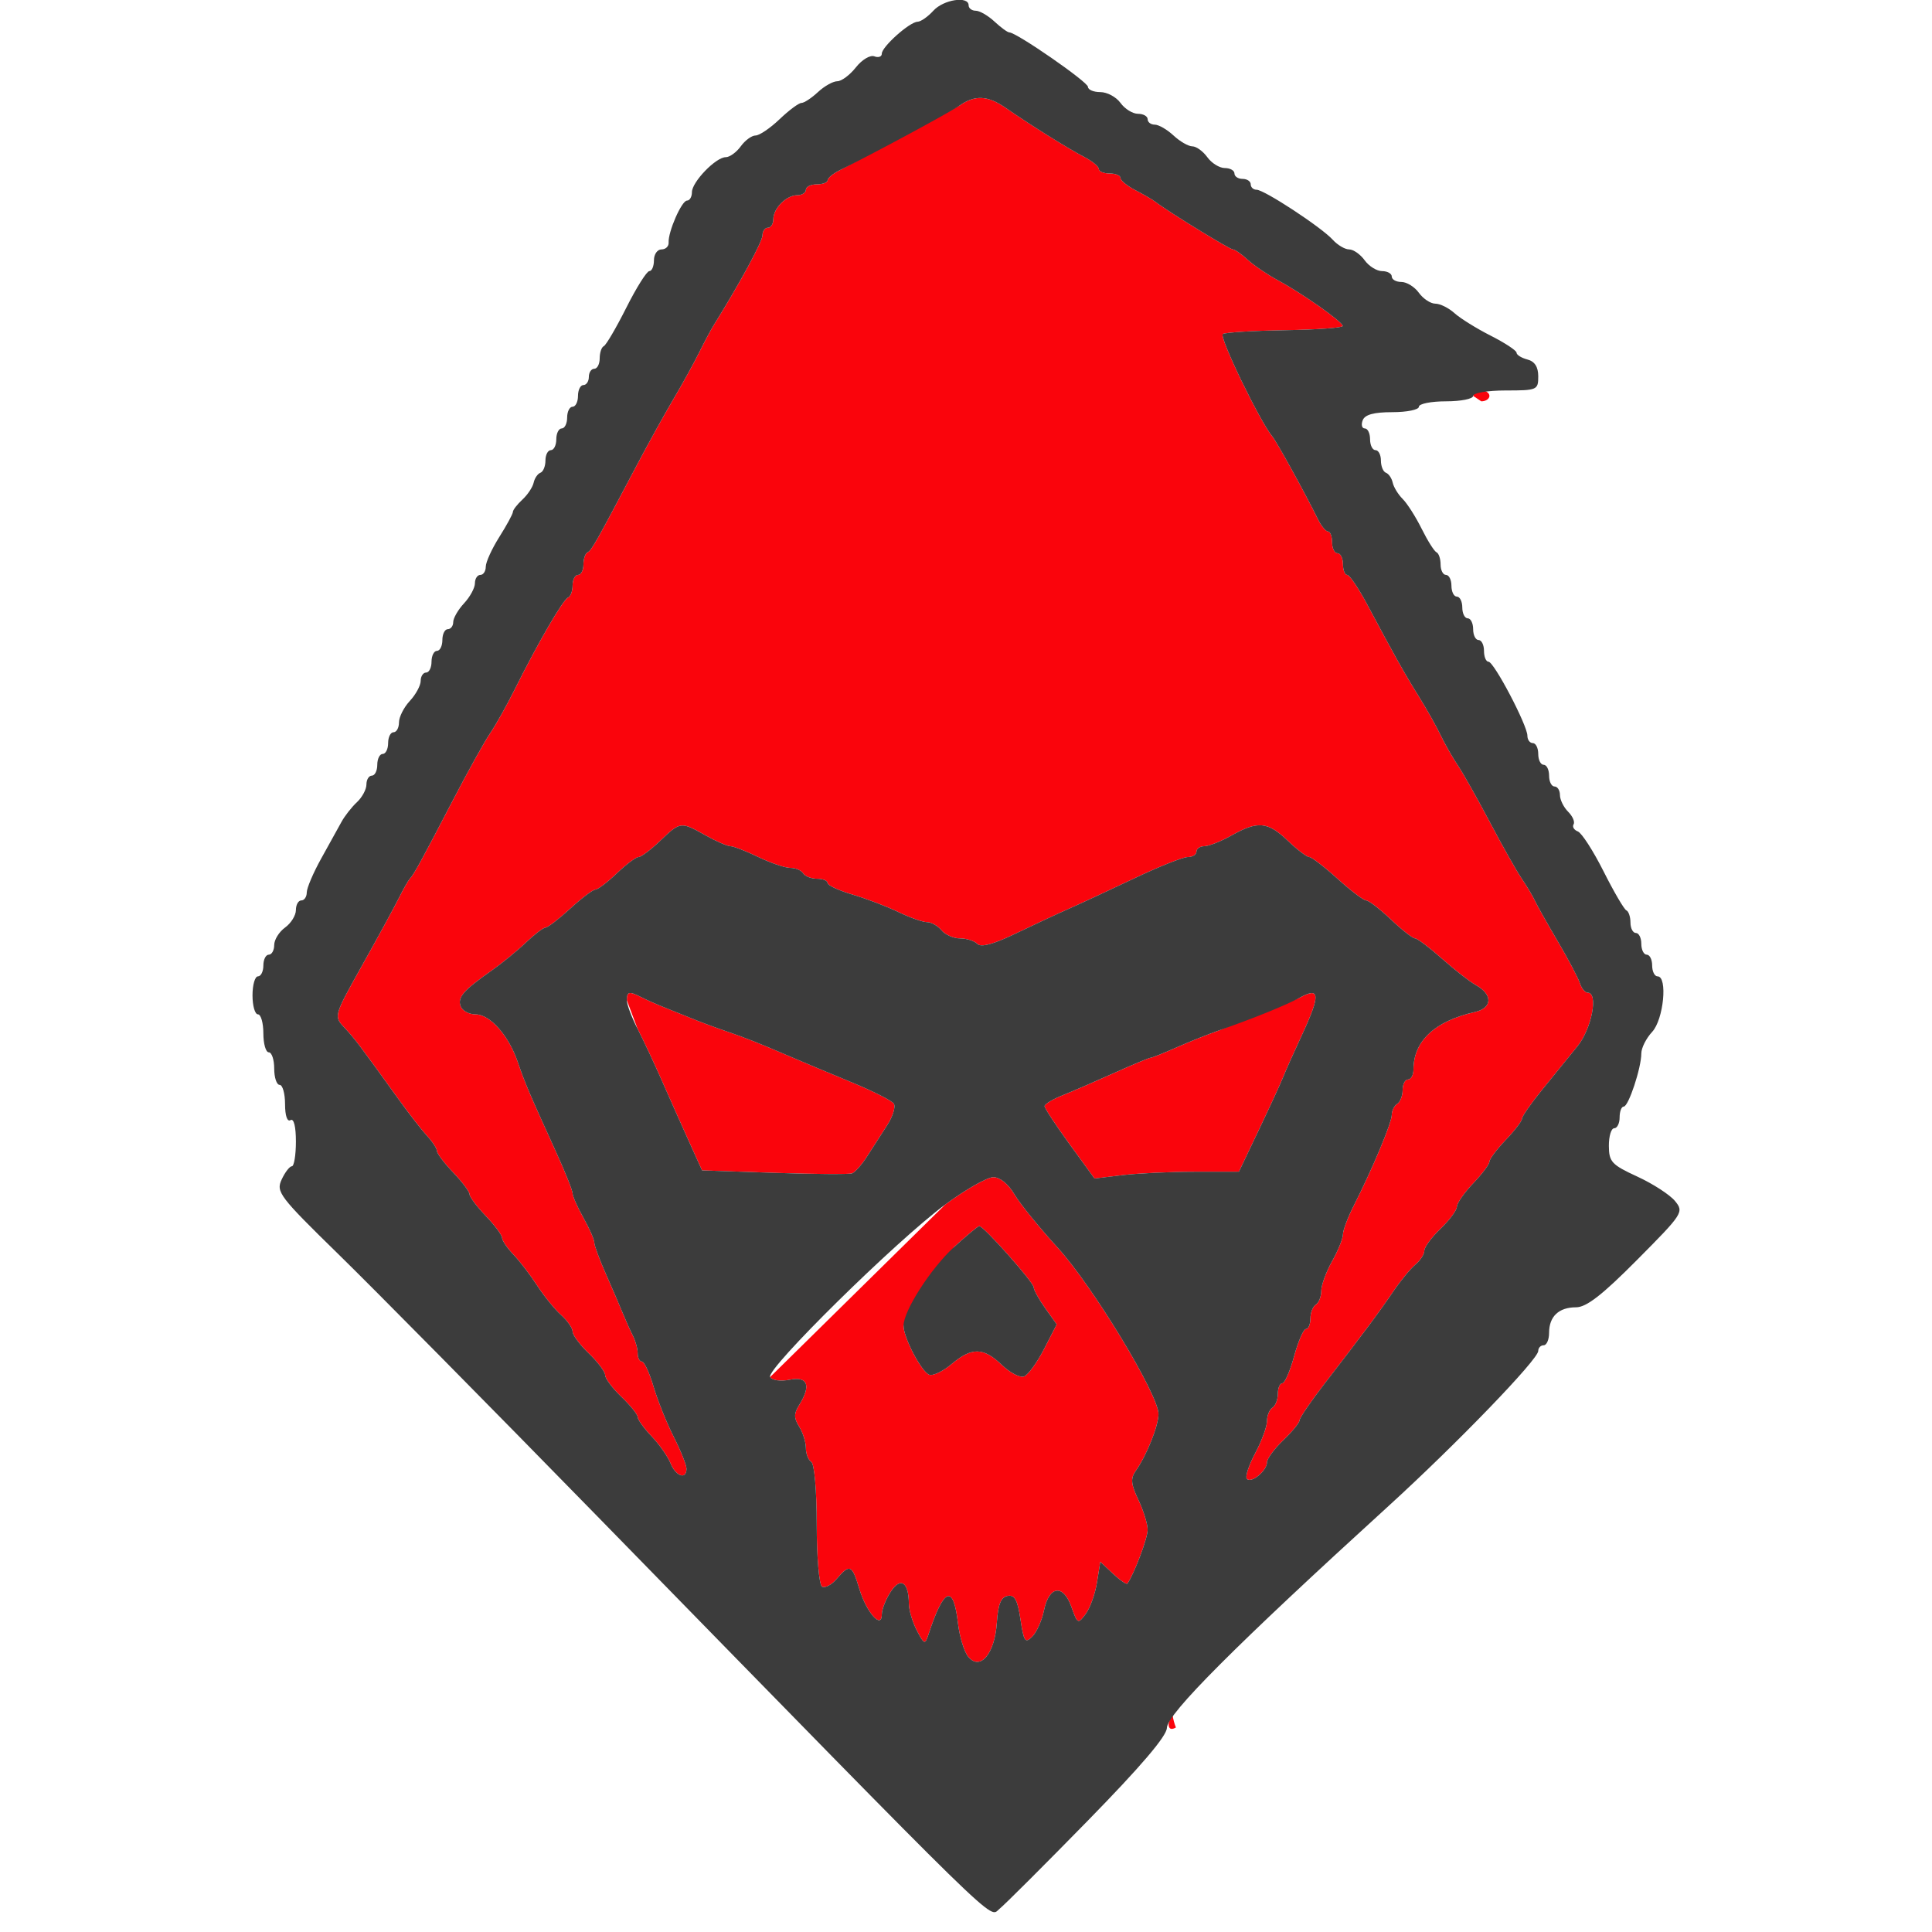 <svg xmlns="http://www.w3.org/2000/svg" xmlns:xlink="http://www.w3.org/1999/xlink" version="1.1" width="1000" height="1000" viewBox="0 0 1000 1000" xml:space="preserve">
<desc>Created with Fabric.js 3.5.0</desc>
<defs>
</defs>
<rect x="0" y="0" width="100%" height="100%" fill="rgba(255,255,255,0.01)"/>
<g transform="matrix(2.808 0 0 2.808 500.005 494.835)" id="487079">
<g style="" vector-effect="non-scaling-stroke">
		<g transform="matrix(1 0 0 1 -0.104 -30.8)">
<path style="stroke: none; stroke-width: 1; stroke-dasharray: none; stroke-linecap: butt; stroke-dashoffset: 0; stroke-linejoin: miter; stroke-miterlimit: 10; is-custom-font: none; font-file-url: none; fill: rgb(250,4,12); fill-rule: nonzero; opacity: 1;" transform=" translate(-238.414, -149.446)" d="M 237.363 23.458 c 2.791 -1.955 5.172 -1.836 8.427 0.42 c 4.627 3.207 11.584 7.557 14.46 9.041 c 1.512 0.78 2.75 1.793 2.75 2.25 c 0 0.457 0.9 0.831 2 0.831 c 1.1 0 2 0.374 2 0.831 c 0 0.457 1.238 1.47 2.75 2.25 c 1.512 0.78 3.2 1.766 3.75 2.189 c 2.341 1.803 13.623 8.73 14.219 8.73 c 0.359 0 1.581 0.853 2.717 1.895 c 1.135 1.042 3.639 2.744 5.564 3.782 c 4.521 2.438 11.913 7.647 11.962 8.43 c 0.021 0.333 -4.75 0.684 -10.603 0.778 c -5.852 0.094 -11.028 0.41 -11.502 0.703 c -0.75 0.464 6.816 16.108 9.152 18.922 c 0.821 0.99 6.064 10.512 8.388 15.232 c 0.606 1.233 1.44 2.246 1.853 2.25 c 0.413 0.004 0.75 0.908 0.75 2.008 c 0 1.1 0.45 2 1 2 c 0.55 0 1 0.9 1 2 c 0 1.1 0.356 2 0.791 2 c 0.435 0 2.123 2.504 3.75 5.564 c 4.796 9.017 6.862 12.698 9.508 16.936 c 1.373 2.2 3.145 5.35 3.938 7 c 0.792 1.65 2.235 4.181 3.205 5.624 c 0.97 1.442 3.633 6.167 5.918 10.5 c 2.285 4.332 4.922 9.001 5.859 10.376 c 0.938 1.375 2.013 3.175 2.39 4 c 0.376 0.825 2.275 4.2 4.219 7.5 c 1.944 3.3 3.787 6.787 4.095 7.75 c 0.308 0.962 0.958 1.75 1.444 1.75 c 2.011 0 0.748 6.622 -1.885 9.877 c -1.503 1.857 -4.419 5.449 -6.482 7.982 c -2.062 2.532 -3.75 4.954 -3.75 5.382 c 0 0.427 -1.35 2.19 -3 3.916 c -1.65 1.727 -3 3.527 -3 4 c 0 0.474 -1.35 2.274 -3 4 c -1.65 1.727 -3 3.664 -3 4.304 c 0 0.641 -1.35 2.458 -3 4.039 c -1.65 1.581 -3 3.41 -3 4.065 c 0 0.654 -0.736 1.801 -1.636 2.548 c -0.9 0.747 -2.711 2.939 -4.024 4.872 c -2.698 3.969 -5.71 8.014 -12.59 16.901 c -2.613 3.375 -4.75 6.497 -4.75 6.938 c 0 0.441 -1.35 2.095 -3 3.676 c -1.65 1.581 -3 3.41 -3 4.065 c 0 1.549 -2.855 3.913 -3.703 3.065 c -0.36 -0.36 0.326 -2.492 1.524 -4.737 c 1.198 -2.245 2.179 -4.913 2.179 -5.928 c 0 -1.016 0.45 -2.125 1 -2.465 c 0.55 -0.34 1 -1.491 1 -2.559 c 0 -1.068 0.369 -1.941 0.819 -1.941 c 0.451 0 1.432 -2.25 2.181 -5 c 0.749 -2.75 1.73 -5 2.181 -5 c 0.45 0 0.819 -0.873 0.819 -1.941 c 0 -1.068 0.45 -2.219 1 -2.559 c 0.55 -0.34 1 -1.478 1 -2.529 c 0 -1.05 0.9 -3.513 2 -5.471 c 1.1 -1.958 2 -4.18 2 -4.936 c 0 -0.756 0.878 -3.105 1.951 -5.219 c 3.482 -6.861 7.049 -15.37 7.049 -16.816 c 0 -0.776 0.45 -1.689 1 -2.029 c 0.55 -0.34 1 -1.491 1 -2.559 c 0 -1.068 0.45 -1.941 1 -1.941 c 0.55 0 1 -0.831 1 -1.846 c 0 -5.238 3.925 -8.91 11.316 -10.586 c 3.246 -0.737 3.338 -3.215 0.184 -4.961 c -1.1 -0.609 -3.902 -2.794 -6.228 -4.857 c -2.325 -2.062 -4.575 -3.754 -5 -3.759 c -0.424 -0.004 -2.429 -1.579 -4.455 -3.5 c -2.026 -1.92 -4.069 -3.491 -4.54 -3.491 c -0.471 0 -2.846 -1.8 -5.277 -4 c -2.431 -2.2 -4.78 -4 -5.219 -4 c -0.44 0 -2.212 -1.35 -3.938 -3 c -3.69 -3.526 -5.529 -3.704 -10.343 -1 c -1.958 1.1 -4.222 2 -5.03 2 c -0.809 0 -1.47 0.45 -1.47 1 c 0 0.55 -0.719 1 -1.598 1 c -0.878 0 -5.266 1.744 -9.75 3.875 c -4.483 2.131 -9.952 4.672 -12.152 5.647 c -2.2 0.975 -6.674 3.06 -9.943 4.633 c -3.991 1.921 -6.273 2.529 -6.95 1.852 c -0.554 -0.554 -1.987 -1.007 -3.185 -1.007 c -1.197 0 -2.737 -0.675 -3.422 -1.5 c -0.685 -0.825 -1.887 -1.5 -2.671 -1.5 c -0.784 0 -3.157 -0.836 -5.273 -1.859 c -2.116 -1.022 -5.919 -2.47 -8.452 -3.218 c -2.532 -0.748 -4.604 -1.711 -4.604 -2.141 c 0 -0.43 -0.873 -0.782 -1.941 -0.782 c -1.068 0 -2.219 -0.45 -2.559 -1 c -0.34 -0.55 -1.407 -1 -2.371 -1 c -0.964 0 -3.616 -0.9 -5.893 -2 c -2.277 -1.1 -4.597 -2 -5.157 -2 c -0.56 0 -2.621 -0.9 -4.579 -2 c -4.563 -2.563 -4.622 -2.556 -8.343 1 c -1.726 1.65 -3.526 3 -4 3 c -0.473 0 -2.273 1.35 -4 3 c -1.726 1.65 -3.505 3 -3.952 3 c -0.448 0 -2.534 1.575 -4.635 3.5 c -2.102 1.925 -4.148 3.5 -4.547 3.5 c -0.4 0 -2.031 1.242 -3.625 2.761 c -1.594 1.518 -4.473 3.866 -6.398 5.217 c -5.145 3.611 -6.259 4.906 -5.629 6.548 c 0.312 0.811 1.54 1.474 2.731 1.474 c 2.68 0 6.11 3.866 7.793 8.785 c 1.342 3.923 2.069 5.631 7.018 16.49 c 1.698 3.726 3.087 7.2 3.087 7.72 c 0 0.519 0.9 2.547 2 4.505 c 1.1 1.958 2 4.002 2 4.541 c 0 0.54 0.945 3.113 2.1 5.72 c 1.154 2.606 2.557 5.864 3.116 7.239 c 0.56 1.375 1.415 3.281 1.901 4.236 c 0.486 0.955 0.883 2.418 0.883 3.25 c 0 0.833 0.352 1.514 0.782 1.514 c 0.43 0 1.395 2.077 2.144 4.616 c 0.75 2.54 2.422 6.702 3.715 9.25 c 1.293 2.549 2.353 5.197 2.355 5.884 c 0.007 2.079 -1.985 1.402 -2.943 -1 c -0.494 -1.238 -2.057 -3.468 -3.475 -4.956 c -1.418 -1.489 -2.578 -3.092 -2.578 -3.563 c 0 -0.471 -1.35 -2.15 -3 -3.731 c -1.65 -1.581 -3 -3.381 -3 -4 c 0 -0.619 -1.35 -2.419 -3 -4 c -1.65 -1.581 -3 -3.395 -3 -4.032 c 0 -0.637 -0.958 -2.015 -2.13 -3.063 c -1.171 -1.048 -3.148 -3.48 -4.392 -5.405 c -1.245 -1.925 -3.211 -4.494 -4.37 -5.708 c -1.16 -1.215 -2.108 -2.61 -2.108 -3.102 c 0 -0.491 -1.35 -2.306 -3 -4.033 c -1.65 -1.726 -3 -3.526 -3 -4 c 0 -0.473 -1.35 -2.273 -3 -4 c -1.65 -1.726 -3 -3.508 -3 -3.959 c 0 -0.452 -0.806 -1.693 -1.791 -2.759 c -0.986 -1.067 -3.348 -4.101 -5.25 -6.744 c -7.252 -10.075 -8.143 -11.252 -10.044 -13.281 c -1.95 -2.081 -1.942 -2.111 3.318 -11.5 c 2.901 -5.178 5.947 -10.764 6.769 -12.414 c 0.822 -1.65 1.721 -3.225 1.996 -3.5 c 0.694 -0.691 2.185 -3.412 7.967 -14.53 c 2.746 -5.282 5.821 -10.81 6.833 -12.286 c 1.012 -1.476 3.074 -5.159 4.583 -8.184 c 4.282 -8.583 8.864 -16.467 9.783 -16.833 c 0.46 -0.184 0.836 -1.196 0.836 -2.25 c 0 -1.055 0.45 -1.917 1 -1.917 c 0.55 0 1 -0.862 1 -1.917 c 0 -1.054 0.338 -2.066 0.75 -2.25 c 0.729 -0.324 1.448 -1.595 9.23 -16.333 c 2.033 -3.85 5.027 -9.25 6.654 -12 c 1.626 -2.75 3.737 -6.575 4.689 -8.5 c 0.953 -1.925 2.152 -4.175 2.666 -5 c 4.863 -7.817 9.011 -15.459 9.011 -16.602 c 0 -0.769 0.45 -1.398 1 -1.398 c 0.55 0 1 -0.707 1 -1.571 c 0 -2.021 2.408 -4.429 4.429 -4.429 c 0.864 0 1.571 -0.45 1.571 -1 c 0 -0.55 0.9 -1 2 -1 c 1.1 0 2.004 -0.338 2.008 -0.75 c 0.004 -0.412 1.017 -1.248 2.25 -1.857 z" stroke-linecap="round"/>
</g>
		<g transform="matrix(1 0 0 1 -0.315 85.439)">
<path style="stroke: none; stroke-width: 1; stroke-dasharray: none; stroke-linecap: butt; stroke-dashoffset: 0; stroke-linejoin: miter; stroke-miterlimit: 10; is-custom-font: none; font-file-url: none; fill: rgb(250,4,12); fill-rule: nonzero; opacity: 1;" transform=" translate(-238.204, -265.685)" d="M 234.696 226.05 c 3.742 -2.761 7.719 -5.027 8.838 -5.035 c 1.233 -0.009 2.771 1.231 3.902 3.146 c 1.027 1.739 4.612 6.16 7.966 9.826 c 6.42 7.016 18.598 27.1 18.598 30.671 c 0 2.196 -2.184 7.642 -4.226 10.538 c -0.952 1.35 -0.847 2.429 0.515 5.284 c 0.941 1.973 1.711 4.457 1.711 5.52 c 0 1.549 -2.412 7.975 -3.724 9.921 c -0.156 0.231 -1.346 -0.578 -2.645 -1.798 l -2.36 -2.217 l -0.612 3.823 c -0.336 2.103 -1.272 4.711 -2.081 5.797 c -1.416 1.903 -1.511 1.855 -2.639 -1.327 c -1.501 -4.235 -4.114 -3.89 -5.046 0.668 c -0.377 1.845 -1.35 4.019 -2.163 4.831 c -1.302 1.303 -1.559 0.929 -2.174 -3.17 c -0.541 -3.609 -1.072 -4.576 -2.376 -4.329 c -1.23 0.234 -1.76 1.56 -1.98 4.951 c -0.37 5.704 -3.073 8.913 -5.273 6.262 c -0.748 -0.902 -1.6 -3.689 -1.894 -6.196 c -0.854 -7.296 -2.594 -6.589 -5.482 2.228 c -0.578 1.762 -0.773 1.681 -2.094 -0.864 c -0.801 -1.545 -1.464 -3.77 -1.472 -4.944 c -0.029 -4.003 -1.517 -5 -3.331 -2.231 c -0.91 1.389 -1.654 3.271 -1.654 4.182 c 0 2.871 -2.852 -0.36 -4.154 -4.706 c -1.335 -4.457 -1.751 -4.641 -4.15 -1.838 c -0.962 1.123 -2.187 1.771 -2.723 1.441 c -0.535 -0.331 -0.973 -5.499 -0.973 -11.484 c 0 -6.176 -0.432 -11.149 -1 -11.5 c -0.55 -0.34 -1 -1.498 -1 -2.573 c 0 -1.075 -0.558 -2.848 -1.241 -3.941 c -0.987 -1.581 -0.987 -2.391 0 -3.972 c 2.243 -3.591 1.6 -5.336 -1.72 -4.672 c -1.69 0.338 -3.249 0.128 -3.631 -0.49 z M 227 248.401 c 0 2.176 3.278 8.436 4.723 9.021 c 0.673 0.272 2.537 -0.612 4.144 -1.964 c 3.732 -3.14 5.853 -3.1 9.269 0.172 c 1.509 1.446 3.349 2.398 4.088 2.114 c 0.739 -0.283 2.395 -2.559 3.68 -5.057 l 2.336 -4.542 l -2.12 -2.977 c -1.166 -1.637 -2.12 -3.365 -2.12 -3.839 c 0 -0.921 -9.258 -11.347 -10.036 -11.302 c -0.255 0.014 -2.355 1.76 -4.667 3.879 z" stroke-linecap="round"/>
</g>
		<g transform="matrix(1 0 0 1 39.453 23.923)">
<path style="stroke: none; stroke-width: 1; stroke-dasharray: none; stroke-linecap: butt; stroke-dashoffset: 0; stroke-linejoin: miter; stroke-miterlimit: 10; is-custom-font: none; font-file-url: none; fill: rgb(250,4,12); fill-rule: nonzero; opacity: 1;" transform=" translate(-277.972, -204.169)" d="M 300 187.943 c 3.811 -2.097 3.898 -0.572 0.395 6.957 c -1.432 3.08 -2.96 6.5 -3.394 7.6 c -0.434 1.1 -2.451 5.488 -4.482 9.75 l -3.692 7.75 l -8.164 0.009 c -4.49 0.004 -10.479 0.287 -13.309 0.627 l -5.146 0.618 l -4.604 -6.327 c -2.532 -3.48 -4.604 -6.633 -4.604 -7.006 c 0 -0.373 1.462 -1.262 3.25 -1.976 c 1.788 -0.714 6.074 -2.568 9.525 -4.121 c 3.451 -1.553 6.494 -2.824 6.761 -2.824 c 0.267 0 2.393 -0.847 4.725 -1.882 c 2.331 -1.035 5.814 -2.43 7.739 -3.101 z" stroke-linecap="round"/>
</g>
		<g transform="matrix(1 0 0 1 -37.855 23.504)">
<path style="stroke: none; stroke-width: 1; stroke-dasharray: none; stroke-linecap: butt; stroke-dashoffset: 0; stroke-linejoin: miter; stroke-miterlimit: 10; is-custom-font: none; font-file-url: none; fill: rgb(250,4,12); fill-rule: nonzero; opacity: 1;" transform=" translate(-200.664, -203.75)" d="M 176 188.405 c 0 -1.641 0.411 -1.719 2.764 -0.522 c 0.955 0.486 2.861 1.326 4.236 1.867 c 1.375 0.54 3.625 1.447 5 2.015 c 1.375 0.568 4.075 1.574 6 2.235 c 4.134 1.419 5.983 2.149 12 4.734 c 2.475 1.063 7.65 3.23 11.5 4.816 c 3.85 1.586 7.317 3.342 7.705 3.902 c 0.387 0.56 -0.175 2.375 -1.249 4.033 c -1.075 1.658 -2.742 4.245 -3.705 5.749 c -0.963 1.504 -2.201 2.891 -2.751 3.081 c -0.55 0.191 -6.993 0.144 -14.319 -0.104 l -13.318 -0.452 l -2.432 -5.379 c -1.337 -2.959 -3.568 -7.967 -4.958 -11.13 c -1.389 -3.163 -3.414 -7.48 -4.5 -9.595 z" stroke-linecap="round"/>
</g>
		<g transform="matrix(1 0 0 1 -238.519 -180.246)">
<path style="stroke: none; stroke-width: 1; stroke-dasharray: none; stroke-linecap: butt; stroke-dashoffset: 0; stroke-linejoin: miter; stroke-miterlimit: 10; is-custom-font: none; font-file-url: none; fill: rgb(250,4,12); fill-rule: nonzero; opacity: 1;" transform=" translate(0, 0)" d="" stroke-linecap="round"/>
</g>
		<g transform="matrix(1 0 0 1 -238.519 -180.246)">
<path style="stroke: none; stroke-width: 1; stroke-dasharray: none; stroke-linecap: butt; stroke-dashoffset: 0; stroke-linejoin: miter; stroke-miterlimit: 10; is-custom-font: none; font-file-url: none; fill: rgb(250,4,12); fill-rule: nonzero; opacity: 1;" transform=" translate(0, 0)" d="" stroke-linecap="round"/>
</g>
		<g transform="matrix(1 0 0 1 94.981 -103.246)">
<path style="stroke: none; stroke-width: 1; stroke-dasharray: none; stroke-linecap: butt; stroke-dashoffset: 0; stroke-linejoin: miter; stroke-miterlimit: 10; is-custom-font: none; font-file-url: none; fill: rgb(250,4,12); fill-rule: nonzero; opacity: 1;" transform=" translate(-333.5, -77)" d="M 332 77 c 0 -0.55 0.675 -1 1.5 -1 c 0.825 0 1.5 0.45 1.5 1 c 0 0.55 -0.675 1 -1.5 1 z" stroke-linecap="round"/>
</g>
		<g transform="matrix(1 0 0 1 38.02 141.19)">
<path style="stroke: none; stroke-width: 1; stroke-dasharray: none; stroke-linecap: butt; stroke-dashoffset: 0; stroke-linejoin: miter; stroke-miterlimit: 10; is-custom-font: none; font-file-url: none; fill: rgb(250,4,12); fill-rule: nonzero; opacity: 1;" transform=" translate(-276.539, -321.436)" d="M 275.927 322.296 c -0.163 -0.462 0.003 -1.113 0.672 -2.136 c 0.113 0.798 0.32 1.565 0.61 2.291 c -0.749 0.417 -1.116 0.315 -1.282 -0.155 z" stroke-linecap="round"/>
</g>
		<g transform="matrix(1 0 0 1 0 0)">
<path style="stroke: none; stroke-width: 1; stroke-dasharray: none; stroke-linecap: butt; stroke-dashoffset: 0; stroke-linejoin: miter; stroke-miterlimit: 10; is-custom-font: none; font-file-url: none; fill: rgb(60,60,60); fill-rule: evenodd; opacity: 1;" transform=" translate(-238.519, -180.246)" d="M 232.5 6 c 1.866 -2.062 6.5 -2.775 6.5 -1 c 0 0.55 0.59 1 1.311 1 c 0.722 0 2.278 0.9 3.459 2 c 1.18 1.1 2.414 2 2.741 2 c 1.303 0 14.489 9.133 14.489 10.035 c 0 0.531 1.026 0.965 2.279 0.965 c 1.254 0 2.928 0.9 3.721 2 c 0.793 1.1 2.242 2 3.221 2 c 0.978 0 1.779 0.45 1.779 1 c 0 0.55 0.59 1 1.311 1 c 0.722 0 2.278 0.9 3.459 2 c 1.18 1.1 2.741 2 3.467 2 c 0.727 0 1.97 0.9 2.763 2 c 0.793 1.1 2.242 2 3.221 2 c 0.978 0 1.779 0.45 1.779 1 c 0 0.55 0.675 1 1.5 1 c 0.825 0 1.5 0.45 1.5 1 c 0 0.55 0.486 1 1.081 1 c 1.416 0 11.959 6.921 14.036 9.214 c 0.89 0.982 2.253 1.786 3.03 1.786 c 0.776 0 2.06 0.9 2.853 2 c 0.793 1.1 2.242 2 3.221 2 c 0.978 0 1.779 0.45 1.779 1 c 0 0.55 0.801 1 1.779 1 c 0.979 0 2.428 0.9 3.221 2 c 0.793 1.1 2.157 2 3.032 2 c 0.875 0 2.463 0.788 3.529 1.751 c 1.067 0.963 4.076 2.834 6.689 4.157 c 2.613 1.324 4.75 2.733 4.75 3.133 c 0 0.399 0.9 0.961 2 1.249 c 1.351 0.353 2 1.364 2 3.116 c 0 2.504 -0.209 2.594 -6 2.594 c -3.333 0 -6 0.444 -6 1 c 0 0.55 -2.25 1 -5 1 c -2.75 0 -5 0.45 -5 1 c 0 0.55 -2.202 1 -4.893 1 c -3.427 0 -5.065 0.449 -5.469 1.5 c -0.316 0.825 -0.139 1.5 0.393 1.5 c 0.533 0 0.969 0.9 0.969 2 c 0 1.1 0.45 2 1 2 c 0.55 0 1 0.863 1 1.917 c 0 1.054 0.416 2.066 0.925 2.25 c 0.509 0.183 1.071 1.008 1.25 1.833 c 0.179 0.825 1.006 2.175 1.839 3 c 0.832 0.825 2.407 3.3 3.5 5.5 c 1.092 2.2 2.323 4.15 2.736 4.333 c 0.413 0.184 0.75 1.196 0.75 2.25 c 0 1.055 0.45 1.917 1 1.917 c 0.55 0 1 0.9 1 2 c 0 1.1 0.45 2 1 2 c 0.55 0 1 0.9 1 2 c 0 1.1 0.45 2 1 2 c 0.55 0 1 0.9 1 2 c 0 1.1 0.45 2 1 2 c 0.55 0 1 0.9 1 2 c 0 1.1 0.375 2 0.833 2 c 1.008 0 7.167 11.722 7.167 13.64 c 0 0.748 0.45 1.36 1 1.36 c 0.55 0 1 0.9 1 2 c 0 1.1 0.45 2 1 2 c 0.55 0 1 0.9 1 2 c 0 1.1 0.45 2 1 2 c 0.55 0 1 0.707 1 1.571 c 0 0.865 0.679 2.251 1.509 3.081 c 0.83 0.83 1.283 1.876 1.006 2.324 c -0.277 0.448 0.076 1.037 0.785 1.309 c 0.709 0.272 2.842 3.582 4.74 7.355 c 1.898 3.773 3.791 7.01 4.206 7.193 c 0.415 0.184 0.754 1.196 0.754 2.25 c 0 1.054 0.45 1.917 1 1.917 c 0.55 0 1 0.9 1 2 c 0 1.1 0.45 2 1 2 c 0.55 0 1 0.9 1 2 c 0 1.1 0.45 2 1 2 c 1.889 0 1.11 7.965 -1 10.23 c -1.1 1.181 -2 2.969 -2 3.974 c 0 2.668 -2.36 9.796 -3.243 9.796 c -0.417 0 -0.757 0.9 -0.757 2 c 0 1.1 -0.45 2 -1 2 c -0.55 0 -0.992 1.462 -0.982 3.25 c 0.016 2.94 0.516 3.48 5.25 5.658 c 2.877 1.325 6.001 3.35 6.941 4.5 c 1.667 2.039 1.49 2.313 -6.979 10.842 c -6.432 6.478 -9.356 8.75 -11.259 8.75 c -3.185 0 -4.971 1.689 -4.971 4.7 c 0 1.265 -0.45 2.3 -1 2.3 c -0.55 0 -1 0.47 -1 1.044 c 0 1.564 -15.064 17.166 -27.623 28.61 c -28.14 25.641 -40.772 38.287 -40.828 40.872 c -0.033 1.519 -4.792 7.102 -14.587 17.114 c -7.997 8.173 -15.337 15.501 -16.313 16.284 c -1.974 1.585 1.732 5.206 -74.149 -72.463 c -19.8 -20.267 -41.233 -41.962 -47.628 -48.213 c -10.924 -10.676 -11.56 -11.512 -10.5 -13.799 c 0.62 -1.338 1.466 -2.437 1.878 -2.441 c 0.412 -0.004 0.75 -2.06 0.75 -4.567 c 0 -2.785 -0.389 -4.319 -1 -3.941 c -0.595 0.368 -1 -0.823 -1 -2.941 c 0 -1.957 -0.45 -3.559 -1 -3.559 c -0.55 0 -1 -1.35 -1 -3 c 0 -1.65 -0.45 -3 -1 -3 c -0.55 0 -1 -1.575 -1 -3.5 c 0 -1.925 -0.45 -3.5 -1 -3.5 c -0.55 0 -1 -1.575 -1 -3.5 c 0 -1.925 0.45 -3.5 1 -3.5 c 0.55 0 1 -0.9 1 -2 c 0 -1.1 0.45 -2 1 -2 c 0.55 0 1 -0.801 1 -1.779 c 0 -0.979 0.9 -2.428 2 -3.221 c 1.1 -0.793 2 -2.242 2 -3.221 c 0 -0.978 0.45 -1.779 1 -1.779 c 0.55 0 1 -0.659 1 -1.465 c 0 -0.805 1.197 -3.618 2.66 -6.25 c 1.463 -2.632 3.151 -5.68 3.75 -6.774 c 0.6 -1.094 1.877 -2.722 2.84 -3.618 c 0.963 -0.895 1.75 -2.362 1.75 -3.26 c 0 -0.898 0.45 -1.633 1 -1.633 c 0.55 0 1 -0.9 1 -2 c 0 -1.1 0.45 -2 1 -2 c 0.55 0 1 -0.9 1 -2 c 0 -1.1 0.45 -2 1 -2 c 0.55 0 1 -0.815 1 -1.811 c 0 -0.997 0.9 -2.778 2 -3.959 c 1.1 -1.18 2 -2.84 2 -3.688 c 0 -0.848 0.45 -1.542 1 -1.542 c 0.55 0 1 -0.9 1 -2 c 0 -1.1 0.45 -2 1 -2 c 0.55 0 1 -0.9 1 -2 c 0 -1.1 0.45 -2 1 -2 c 0.55 0 1 -0.59 1 -1.311 c 0 -0.722 0.9 -2.278 2 -3.459 c 1.1 -1.18 2 -2.84 2 -3.688 c 0 -0.848 0.45 -1.542 1 -1.542 c 0.55 0 1 -0.684 1 -1.52 c 0 -0.836 1.125 -3.302 2.5 -5.48 c 1.375 -2.178 2.5 -4.254 2.5 -4.613 c 0 -0.359 0.787 -1.38 1.75 -2.27 c 0.963 -0.889 1.896 -2.292 2.075 -3.117 c 0.179 -0.825 0.741 -1.65 1.25 -1.833 c 0.509 -0.184 0.925 -1.196 0.925 -2.25 c 0 -1.054 0.45 -1.917 1 -1.917 c 0.55 0 1 -0.9 1 -2 c 0 -1.1 0.45 -2 1 -2 c 0.55 0 1 -0.9 1 -2 c 0 -1.1 0.45 -2 1 -2 c 0.55 0 1 -0.9 1 -2 c 0 -1.1 0.45 -2 1 -2 c 0.55 0 1 -0.675 1 -1.5 c 0 -0.825 0.45 -1.5 1 -1.5 c 0.55 0 1 -0.862 1 -1.917 c 0 -1.054 0.339 -2.066 0.754 -2.25 c 0.415 -0.183 2.283 -3.37 4.15 -7.083 c 1.867 -3.713 3.778 -6.75 4.246 -6.75 c 0.467 0 0.85 -0.9 0.85 -2 c 0 -1.1 0.625 -2 1.389 -2 c 0.764 0 1.356 -0.562 1.316 -1.25 c -0.115 -1.997 2.403 -7.75 3.393 -7.75 c 0.496 0 0.902 -0.695 0.902 -1.545 c 0 -1.89 4.409 -6.455 6.234 -6.455 c 0.728 0 1.973 -0.9 2.766 -2 c 0.793 -1.1 2.021 -2 2.73 -2 c 0.708 0 2.701 -1.35 4.427 -3 c 1.727 -1.65 3.542 -3 4.033 -3 c 0.492 0 1.86 -0.9 3.04 -2 c 1.181 -1.1 2.785 -2 3.565 -2 c 0.779 0 2.324 -1.152 3.431 -2.561 c 1.108 -1.408 2.636 -2.322 3.394 -2.031 c 0.759 0.291 1.38 0.072 1.38 -0.487 c 0 -1.275 5.12 -5.847 6.595 -5.889 c 0.602 -0.018 1.91 -0.932 2.905 -2.032 M 237.363 23.458 c 2.791 -1.955 5.172 -1.836 8.427 0.42 c 4.627 3.207 11.584 7.557 14.46 9.041 c 1.512 0.78 2.75 1.793 2.75 2.25 c 0 0.457 0.9 0.831 2 0.831 c 1.1 0 2 0.374 2 0.831 c 0 0.457 1.238 1.47 2.75 2.25 c 1.512 0.78 3.2 1.766 3.75 2.189 c 2.341 1.803 13.623 8.73 14.219 8.73 c 0.359 0 1.581 0.853 2.717 1.895 c 1.135 1.042 3.639 2.744 5.564 3.782 c 4.521 2.438 11.913 7.647 11.962 8.43 c 0.021 0.333 -4.75 0.684 -10.603 0.778 c -5.852 0.094 -11.028 0.41 -11.502 0.703 c -0.75 0.464 6.816 16.108 9.152 18.922 c 0.821 0.99 6.064 10.512 8.388 15.232 c 0.606 1.233 1.44 2.246 1.853 2.25 c 0.413 0.004 0.75 0.908 0.75 2.008 c 0 1.1 0.45 2 1 2 c 0.55 0 1 0.9 1 2 c 0 1.1 0.356 2 0.791 2 c 0.435 0 2.123 2.504 3.75 5.564 c 4.796 9.017 6.862 12.698 9.508 16.936 c 1.373 2.2 3.145 5.35 3.938 7 c 0.792 1.65 2.235 4.181 3.205 5.624 c 0.97 1.442 3.633 6.167 5.918 10.5 c 2.285 4.332 4.922 9.001 5.859 10.376 c 0.938 1.375 2.013 3.175 2.39 4 c 0.376 0.825 2.275 4.2 4.219 7.5 c 1.944 3.3 3.787 6.787 4.095 7.75 c 0.308 0.962 0.958 1.75 1.444 1.75 c 2.011 0 0.748 6.622 -1.885 9.877 c -1.503 1.857 -4.419 5.449 -6.482 7.982 c -2.062 2.532 -3.75 4.954 -3.75 5.382 c 0 0.427 -1.35 2.19 -3 3.916 c -1.65 1.727 -3 3.527 -3 4 c 0 0.474 -1.35 2.274 -3 4 c -1.65 1.727 -3 3.664 -3 4.304 c 0 0.641 -1.35 2.458 -3 4.039 c -1.65 1.581 -3 3.41 -3 4.065 c 0 0.654 -0.736 1.801 -1.636 2.548 c -0.9 0.747 -2.711 2.939 -4.024 4.872 c -2.698 3.969 -5.71 8.014 -12.59 16.901 c -2.613 3.375 -4.75 6.497 -4.75 6.938 c 0 0.441 -1.35 2.095 -3 3.676 c -1.65 1.581 -3 3.41 -3 4.065 c 0 1.549 -2.855 3.913 -3.703 3.065 c -0.36 -0.36 0.326 -2.492 1.524 -4.737 c 1.198 -2.245 2.179 -4.913 2.179 -5.928 c 0 -1.016 0.45 -2.125 1 -2.465 c 0.55 -0.34 1 -1.491 1 -2.559 c 0 -1.068 0.369 -1.941 0.819 -1.941 c 0.451 0 1.432 -2.25 2.181 -5 c 0.749 -2.75 1.73 -5 2.181 -5 c 0.45 0 0.819 -0.873 0.819 -1.941 c 0 -1.068 0.45 -2.219 1 -2.559 c 0.55 -0.34 1 -1.478 1 -2.529 c 0 -1.05 0.9 -3.513 2 -5.471 c 1.1 -1.958 2 -4.18 2 -4.936 c 0 -0.756 0.878 -3.105 1.951 -5.219 c 3.482 -6.861 7.049 -15.37 7.049 -16.816 c 0 -0.776 0.45 -1.689 1 -2.029 c 0.55 -0.34 1 -1.491 1 -2.559 c 0 -1.068 0.45 -1.941 1 -1.941 c 0.55 0 1 -0.831 1 -1.846 c 0 -5.238 3.925 -8.91 11.316 -10.586 c 3.246 -0.737 3.338 -3.215 0.184 -4.961 c -1.1 -0.609 -3.902 -2.794 -6.228 -4.857 c -2.325 -2.062 -4.575 -3.754 -5 -3.759 c -0.424 -0.004 -2.429 -1.579 -4.455 -3.5 c -2.026 -1.92 -4.069 -3.491 -4.54 -3.491 c -0.471 0 -2.846 -1.8 -5.277 -4 c -2.431 -2.2 -4.78 -4 -5.219 -4 c -0.44 0 -2.212 -1.35 -3.938 -3 c -3.69 -3.526 -5.529 -3.704 -10.343 -1 c -1.958 1.1 -4.222 2 -5.03 2 c -0.809 0 -1.47 0.45 -1.47 1 c 0 0.55 -0.719 1 -1.598 1 c -0.878 0 -5.266 1.744 -9.75 3.875 c -4.483 2.131 -9.952 4.672 -12.152 5.647 c -2.2 0.975 -6.674 3.06 -9.943 4.633 c -3.991 1.921 -6.273 2.529 -6.95 1.852 c -0.554 -0.554 -1.987 -1.007 -3.185 -1.007 c -1.197 0 -2.737 -0.675 -3.422 -1.5 c -0.685 -0.825 -1.887 -1.5 -2.671 -1.5 c -0.784 0 -3.157 -0.836 -5.273 -1.859 c -2.116 -1.022 -5.919 -2.47 -8.452 -3.218 c -2.532 -0.748 -4.604 -1.711 -4.604 -2.141 c 0 -0.43 -0.873 -0.782 -1.941 -0.782 c -1.068 0 -2.219 -0.45 -2.559 -1 c -0.34 -0.55 -1.407 -1 -2.371 -1 c -0.964 0 -3.616 -0.9 -5.893 -2 c -2.277 -1.1 -4.597 -2 -5.157 -2 c -0.56 0 -2.621 -0.9 -4.579 -2 c -4.563 -2.563 -4.622 -2.556 -8.343 1 c -1.726 1.65 -3.526 3 -4 3 c -0.473 0 -2.273 1.35 -4 3 c -1.726 1.65 -3.505 3 -3.952 3 c -0.448 0 -2.534 1.575 -4.635 3.5 c -2.102 1.925 -4.148 3.5 -4.547 3.5 c -0.4 0 -2.031 1.242 -3.625 2.761 c -1.594 1.518 -4.473 3.866 -6.398 5.217 c -5.145 3.611 -6.259 4.906 -5.629 6.548 c 0.312 0.811 1.54 1.474 2.731 1.474 c 2.68 0 6.11 3.866 7.793 8.785 c 1.342 3.923 2.069 5.631 7.018 16.49 c 1.698 3.726 3.087 7.2 3.087 7.72 c 0 0.519 0.9 2.547 2 4.505 c 1.1 1.958 2 4.002 2 4.541 c 0 0.54 0.945 3.113 2.1 5.72 c 1.154 2.606 2.557 5.864 3.116 7.239 c 0.56 1.375 1.415 3.281 1.901 4.236 c 0.486 0.955 0.883 2.418 0.883 3.25 c 0 0.833 0.352 1.514 0.782 1.514 c 0.43 0 1.395 2.077 2.144 4.616 c 0.75 2.54 2.422 6.702 3.715 9.25 c 1.293 2.549 2.353 5.197 2.355 5.884 c 0.007 2.079 -1.985 1.402 -2.943 -1 c -0.494 -1.238 -2.057 -3.468 -3.475 -4.956 c -1.418 -1.489 -2.578 -3.092 -2.578 -3.563 c 0 -0.471 -1.35 -2.15 -3 -3.731 c -1.65 -1.581 -3 -3.381 -3 -4 c 0 -0.619 -1.35 -2.419 -3 -4 c -1.65 -1.581 -3 -3.395 -3 -4.032 c 0 -0.637 -0.958 -2.015 -2.13 -3.063 c -1.171 -1.048 -3.148 -3.48 -4.392 -5.405 c -1.245 -1.925 -3.211 -4.494 -4.37 -5.708 c -1.16 -1.215 -2.108 -2.61 -2.108 -3.102 c 0 -0.491 -1.35 -2.306 -3 -4.033 c -1.65 -1.726 -3 -3.526 -3 -4 c 0 -0.473 -1.35 -2.273 -3 -4 c -1.65 -1.726 -3 -3.508 -3 -3.959 c 0 -0.452 -0.806 -1.693 -1.791 -2.759 c -0.986 -1.067 -3.348 -4.101 -5.25 -6.744 c -7.252 -10.075 -8.143 -11.252 -10.044 -13.281 c -1.95 -2.081 -1.942 -2.111 3.318 -11.5 c 2.901 -5.178 5.947 -10.764 6.769 -12.414 c 0.822 -1.65 1.721 -3.225 1.996 -3.5 c 0.694 -0.691 2.185 -3.412 7.967 -14.53 c 2.746 -5.282 5.821 -10.81 6.833 -12.286 c 1.012 -1.476 3.074 -5.159 4.583 -8.184 c 4.282 -8.583 8.864 -16.467 9.783 -16.833 c 0.46 -0.184 0.836 -1.196 0.836 -2.25 c 0 -1.055 0.45 -1.917 1 -1.917 c 0.55 0 1 -0.862 1 -1.917 c 0 -1.054 0.338 -2.066 0.75 -2.25 c 0.729 -0.324 1.448 -1.595 9.23 -16.333 c 2.033 -3.85 5.027 -9.25 6.654 -12 c 1.626 -2.75 3.737 -6.575 4.689 -8.5 c 0.953 -1.925 2.152 -4.175 2.666 -5 c 4.863 -7.817 9.011 -15.459 9.011 -16.602 c 0 -0.769 0.45 -1.398 1 -1.398 c 0.55 0 1 -0.707 1 -1.571 c 0 -2.021 2.408 -4.429 4.429 -4.429 c 0.864 0 1.571 -0.45 1.571 -1 c 0 -0.55 0.9 -1 2 -1 c 1.1 0 2.004 -0.338 2.008 -0.75 c 0.004 -0.412 1.017 -1.248 2.25 -1.857 c 6.356 -3.14 20.285 -10.66 22.105 -11.935 M 176 188.405 c 0 -1.641 0.411 -1.719 2.764 -0.522 c 0.955 0.486 2.861 1.326 4.236 1.867 c 1.375 0.54 3.625 1.447 5 2.015 c 1.375 0.568 4.075 1.574 6 2.235 c 4.134 1.419 5.983 2.149 12 4.734 c 2.475 1.063 7.65 3.23 11.5 4.816 c 3.85 1.586 7.317 3.342 7.705 3.902 c 0.387 0.56 -0.175 2.375 -1.249 4.033 c -1.075 1.658 -2.742 4.245 -3.705 5.749 c -0.963 1.504 -2.201 2.891 -2.751 3.081 c -0.55 0.191 -6.993 0.144 -14.319 -0.104 l -13.318 -0.452 l -2.432 -5.379 c -1.337 -2.959 -3.568 -7.967 -4.958 -11.13 c -1.389 -3.163 -3.414 -7.48 -4.5 -9.595 c -1.085 -2.114 -1.973 -4.476 -1.973 -5.25 M 300 187.943 c 3.811 -2.097 3.898 -0.572 0.395 6.957 c -1.432 3.08 -2.96 6.5 -3.394 7.6 c -0.434 1.1 -2.451 5.488 -4.482 9.75 l -3.692 7.75 l -8.164 0.009 c -4.49 0.004 -10.479 0.287 -13.309 0.627 l -5.146 0.618 l -4.604 -6.327 c -2.532 -3.48 -4.604 -6.633 -4.604 -7.006 c 0 -0.373 1.462 -1.262 3.25 -1.976 c 1.788 -0.714 6.074 -2.568 9.525 -4.121 c 3.451 -1.553 6.494 -2.824 6.761 -2.824 c 0.267 0 2.393 -0.847 4.725 -1.882 c 2.331 -1.035 5.814 -2.43 7.739 -3.101 c 6.386 -2.224 12.511 -4.705 15 -6.074 M 234.696 226.05 c 3.742 -2.761 7.719 -5.027 8.838 -5.035 c 1.233 -0.009 2.771 1.231 3.902 3.146 c 1.027 1.739 4.612 6.16 7.966 9.826 c 6.42 7.016 18.598 27.1 18.598 30.671 c 0 2.196 -2.184 7.642 -4.226 10.538 c -0.952 1.35 -0.847 2.429 0.515 5.284 c 0.941 1.973 1.711 4.457 1.711 5.52 c 0 1.549 -2.412 7.975 -3.724 9.921 c -0.156 0.231 -1.346 -0.578 -2.645 -1.798 l -2.36 -2.217 l -0.612 3.823 c -0.336 2.103 -1.272 4.711 -2.081 5.797 c -1.416 1.903 -1.511 1.855 -2.639 -1.327 c -1.501 -4.235 -4.114 -3.89 -5.046 0.668 c -0.377 1.845 -1.35 4.019 -2.163 4.831 c -1.302 1.303 -1.559 0.929 -2.174 -3.17 c -0.541 -3.609 -1.072 -4.576 -2.376 -4.329 c -1.23 0.234 -1.76 1.56 -1.98 4.951 c -0.37 5.704 -3.073 8.913 -5.273 6.262 c -0.748 -0.902 -1.6 -3.689 -1.894 -6.196 c -0.854 -7.296 -2.594 -6.589 -5.482 2.228 c -0.578 1.762 -0.773 1.681 -2.094 -0.864 c -0.801 -1.545 -1.464 -3.77 -1.472 -4.944 c -0.029 -4.003 -1.517 -5 -3.331 -2.231 c -0.91 1.389 -1.654 3.271 -1.654 4.182 c 0 2.871 -2.852 -0.36 -4.154 -4.706 c -1.335 -4.457 -1.751 -4.641 -4.15 -1.838 c -0.962 1.123 -2.187 1.771 -2.723 1.441 c -0.535 -0.331 -0.973 -5.499 -0.973 -11.484 c 0 -6.176 -0.432 -11.149 -1 -11.5 c -0.55 -0.34 -1 -1.498 -1 -2.573 c 0 -1.075 -0.558 -2.848 -1.241 -3.941 c -0.987 -1.581 -0.987 -2.391 0 -3.972 c 2.243 -3.591 1.6 -5.336 -1.72 -4.672 c -1.69 0.338 -3.249 0.128 -3.631 -0.49 c -0.855 -1.385 23.278 -25.156 32.288 -31.802 M 236.297 233.906 c 2.312 -2.119 4.412 -3.865 4.667 -3.879 c 0.778 -0.045 10.036 10.381 10.036 11.302 c 0 0.474 0.954 2.202 2.12 3.839 l 2.12 2.977 l -2.336 4.542 c -1.285 2.498 -2.941 4.774 -3.68 5.057 c -0.739 0.284 -2.579 -0.668 -4.088 -2.114 c -3.416 -3.272 -5.537 -3.312 -9.269 -0.172 c -1.607 1.352 -3.471 2.236 -4.144 1.964 c -1.445 -0.585 -4.723 -6.845 -4.723 -9.021 c 0 -2.747 5.02 -10.573 9.297 -14.495" stroke-linecap="round"/>
</g>
</g>
</g>
</svg>
